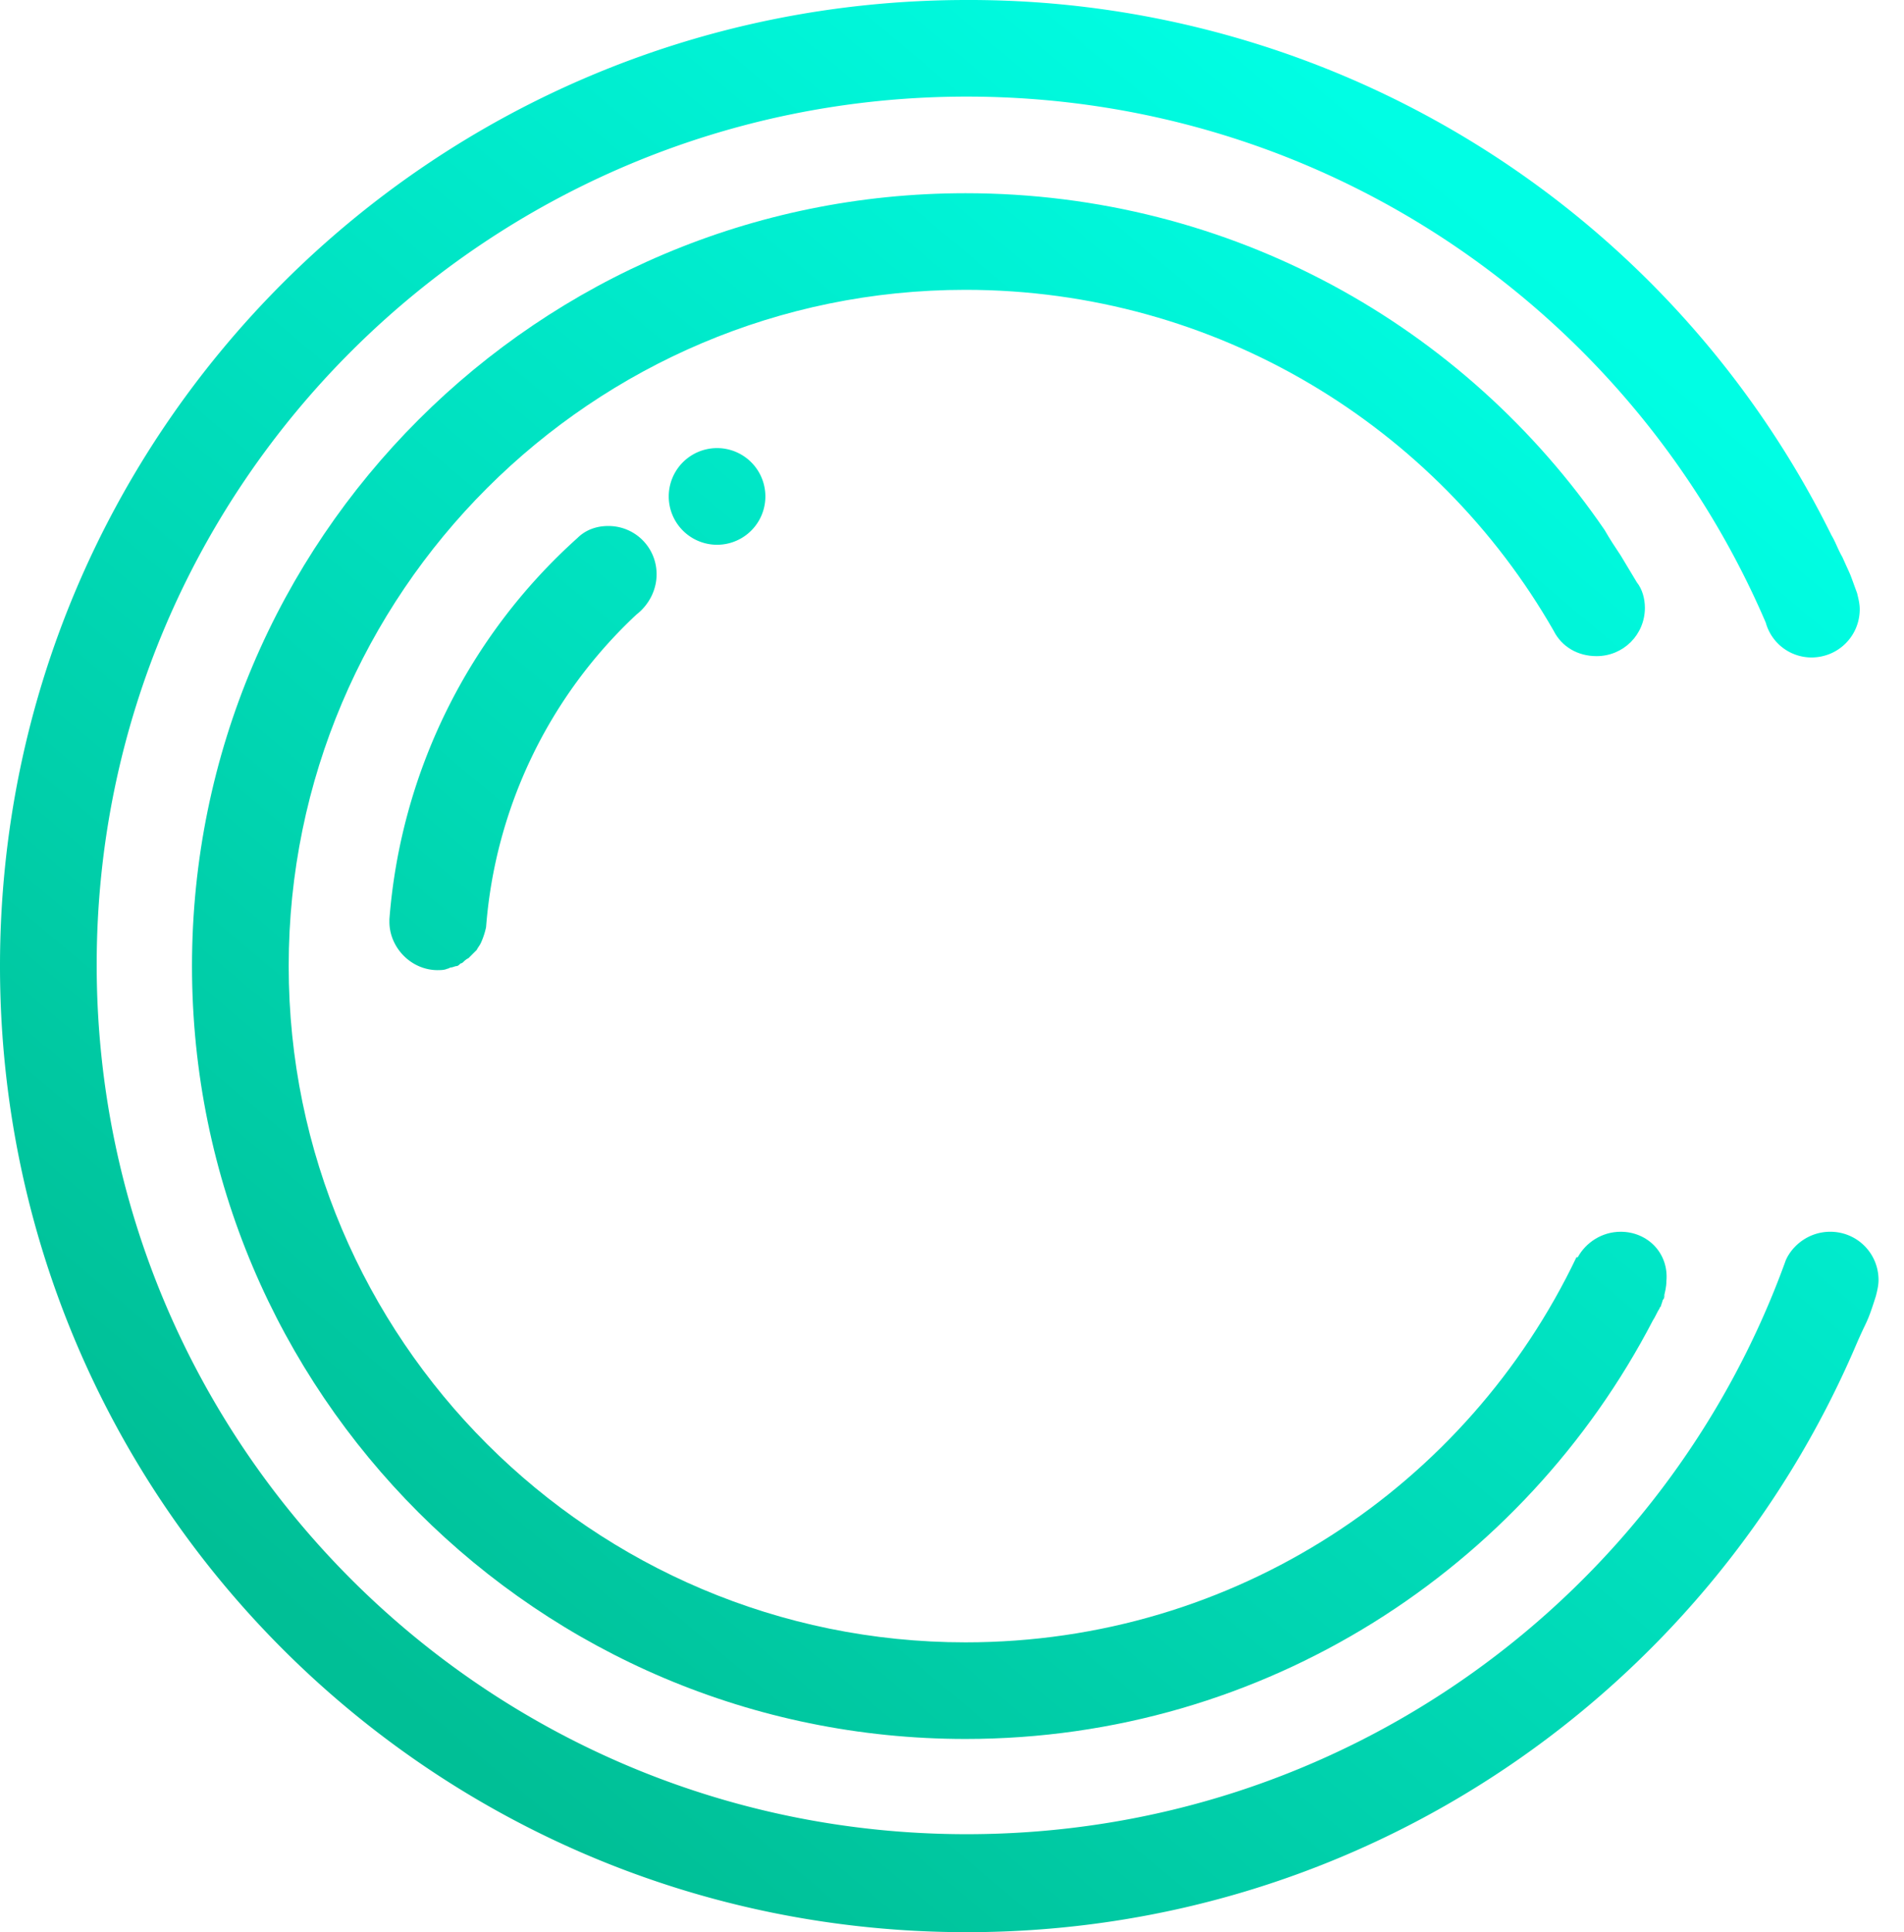 <svg width="69" height="70" fill="none" xmlns="http://www.w3.org/2000/svg"><path d="M25.985 19.736a1.75 1.75 0 10.002-3.502 1.75 1.75 0 00-.002 3.502z" fill="url(#paint0_linear_66_389)"/><path d="M15.864 35.146c.097 0 .243 0 .34-.049.049 0 .098-.048.146-.048.049 0 .146-.049.195-.049.048 0 .097-.048.146-.097.049 0 .097-.049.097-.049a.67.67 0 01.195-.145l.049-.05.194-.194.049-.048c.048-.097.097-.146.146-.243a2.74 2.74 0 00.194-.584 17.3 17.3 0 015.45-11.326c.438-.34.73-.875.73-1.458 0-.973-.778-1.75-1.751-1.75-.438 0-.828.146-1.12.437A20.697 20.697 0 0014.112 33.3v.097c0 .924.778 1.75 1.752 1.75z" fill="url(#paint1_linear_66_389)"/><path d="M58.734 44.625c-.68 0-1.265.389-1.557.924h-.048C53.187 53.813 44.769 59.5 34.988 59.5 21.46 59.5 10.462 48.514 10.462 35S21.46 10.5 34.988 10.5c9.1 0 17.08 4.958 21.313 12.347.292.584.876.924 1.557.924.974 0 1.752-.778 1.752-1.75 0-.34-.097-.68-.292-.924l-.584-.972c-.194-.292-.389-.583-.584-.924C53.09 11.812 44.623 7 34.988 7 19.513 7 6.958 19.542 6.958 35s12.555 28 28.03 28c10.851 0 20.243-6.174 24.914-15.167.097-.145.146-.291.243-.437 0-.049.05-.049.05-.097-.05.145 0 0 .048-.146 0-.049.048-.097.048-.097.05-.146.098-.243 0-.05.05-.194.098-.388.098-.582.097-1.021-.681-1.799-1.655-1.799z" fill="url(#paint2_linear_66_389)"/><path d="M68.077 46.375c0-.972-.778-1.75-1.751-1.75-.682 0-1.266.389-1.558.924l-.048.097C60.34 57.799 48.71 66.45 35.036 66.45c-17.42 0-31.532-14.097-31.532-31.5 0-17.4 14.16-31.45 31.532-31.45 12.993 0 24.136 7.826 28.954 19.056a1.721 1.721 0 001.654 1.263c.974 0 1.752-.777 1.752-1.75 0-.194-.049-.388-.097-.583-.34-.924-.146-.437-.536-1.312-.145-.243-.243-.535-.389-.778A34.857 34.857 0 0035.036 0C15.67 0 0 15.653 0 35s15.669 35 35.036 35c14.453 0 26.861-8.75 32.214-21.243.438-1.02.39-.73.73-1.799.049-.194.097-.389.097-.583z" fill="url(#paint3_linear_66_389)"/><defs><linearGradient id="paint0_linear_66_389" x1="-.269" y1="49.139" x2="42.747" y2="-2.031" gradientUnits="userSpaceOnUse"><stop stop-color="#00C095"/><stop offset="1" stop-color="#00FEE4"/></linearGradient><linearGradient id="paint1_linear_66_389" x1="-.119" y1="49.595" x2="42.897" y2="-1.574" gradientUnits="userSpaceOnUse"><stop stop-color="#00C095"/><stop offset="1" stop-color="#00FEE4"/></linearGradient><linearGradient id="paint2_linear_66_389" x1="13.274" y1="60.854" x2="56.29" y2="9.684" gradientUnits="userSpaceOnUse"><stop stop-color="#00BF96"/><stop offset="1" stop-color="#00FEE4"/></linearGradient><linearGradient id="paint3_linear_66_389" x1="13.275" y1="60.854" x2="56.291" y2="9.685" gradientUnits="userSpaceOnUse"><stop stop-color="#00BF96"/><stop offset="1" stop-color="#00FEE4"/></linearGradient></defs></svg>